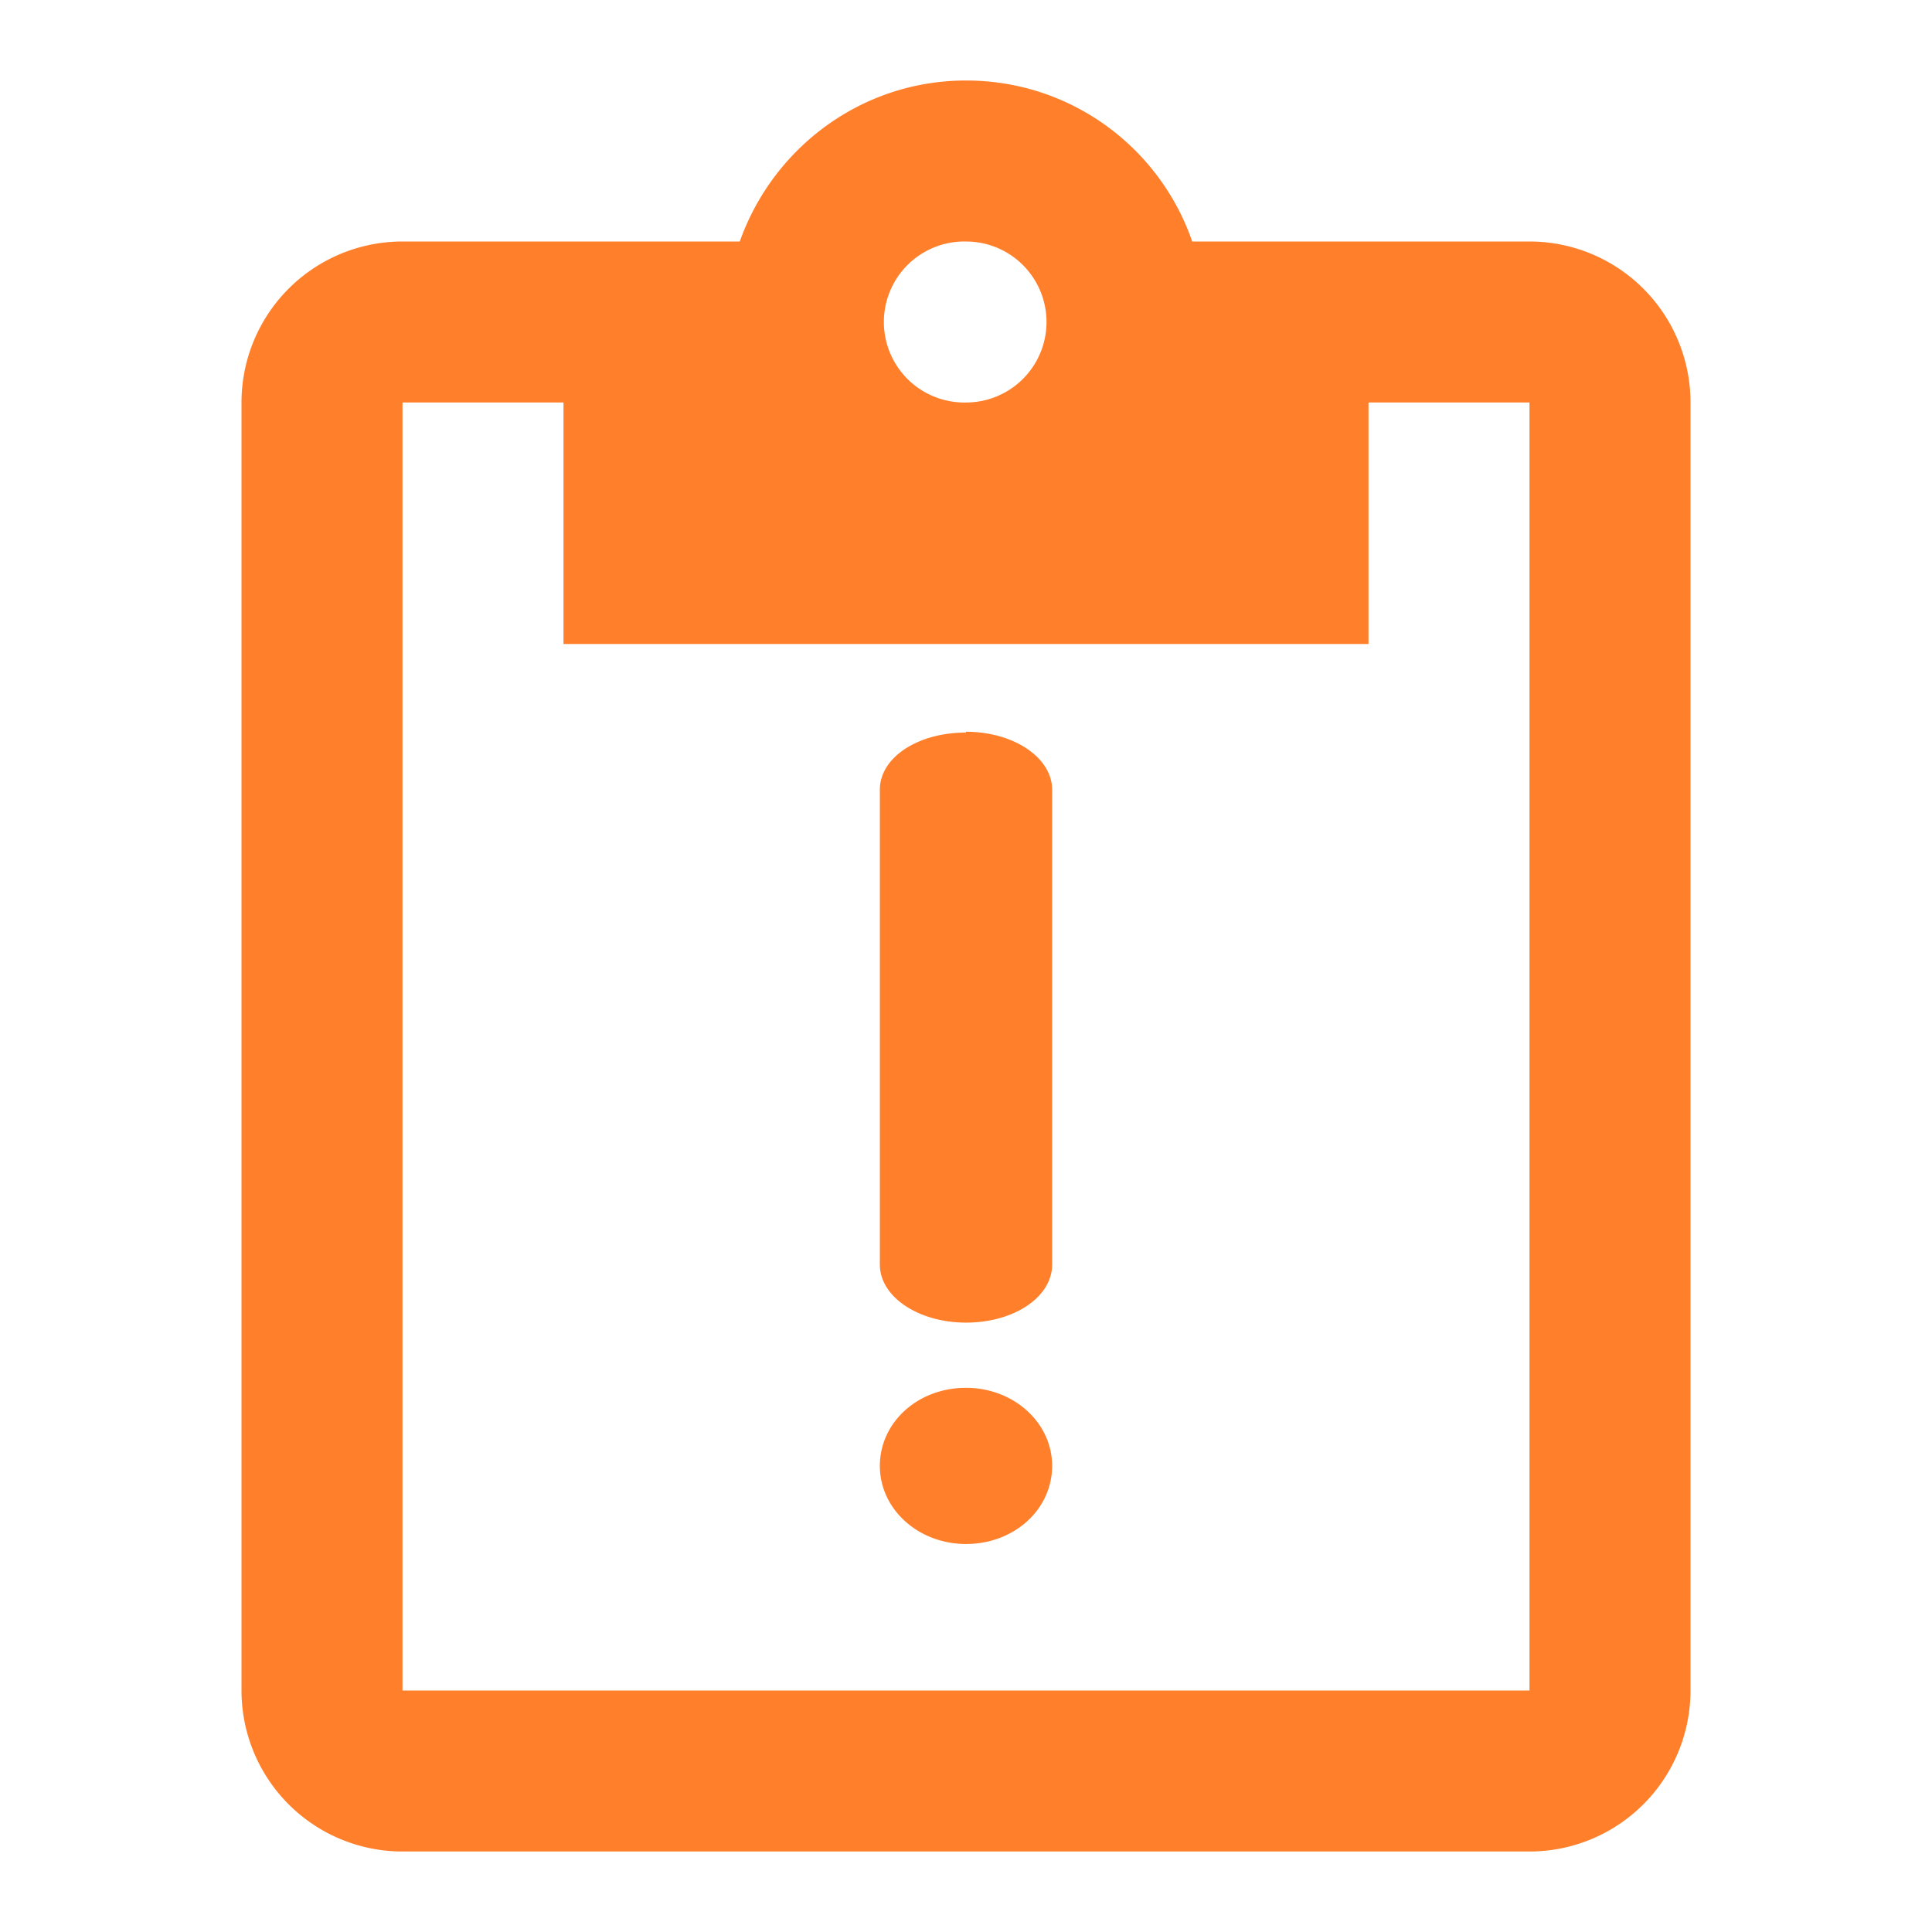 <svg xmlns="http://www.w3.org/2000/svg" viewBox="0 0 24 24"><path d="M12 1c-1.3 0-2.4.84-2.81 2H5a2 2 0 0 0-2 2v16a2 2 0 0 0 2 2h14a2 2 0 0 0 2-2V5a2 2 0 0 0-2-2h-4.19c-.4-1.16-1.5-2-2.81-2zm-.04 2A1 1 0 0 1 12 3a1 1 0 0 1 0 2 1 1 0 0 1-.04-2zM5 5h2v3h10V5h2v16H5V5zm7 4.09v.01c-.6 0-1.07.31-1.07.71v5.9c0 .4.48.72 1.07.72.6 0 1.07-.32 1.07-.72v-5.9c0-.4-.48-.72-1.07-.72zm0 8.15c-.6 0-1.07.43-1.07.97s.48.97 1.07.97c.6 0 1.07-.43 1.07-.97s-.48-.97-1.07-.97z" fill="#ff7f2a"/></svg>
